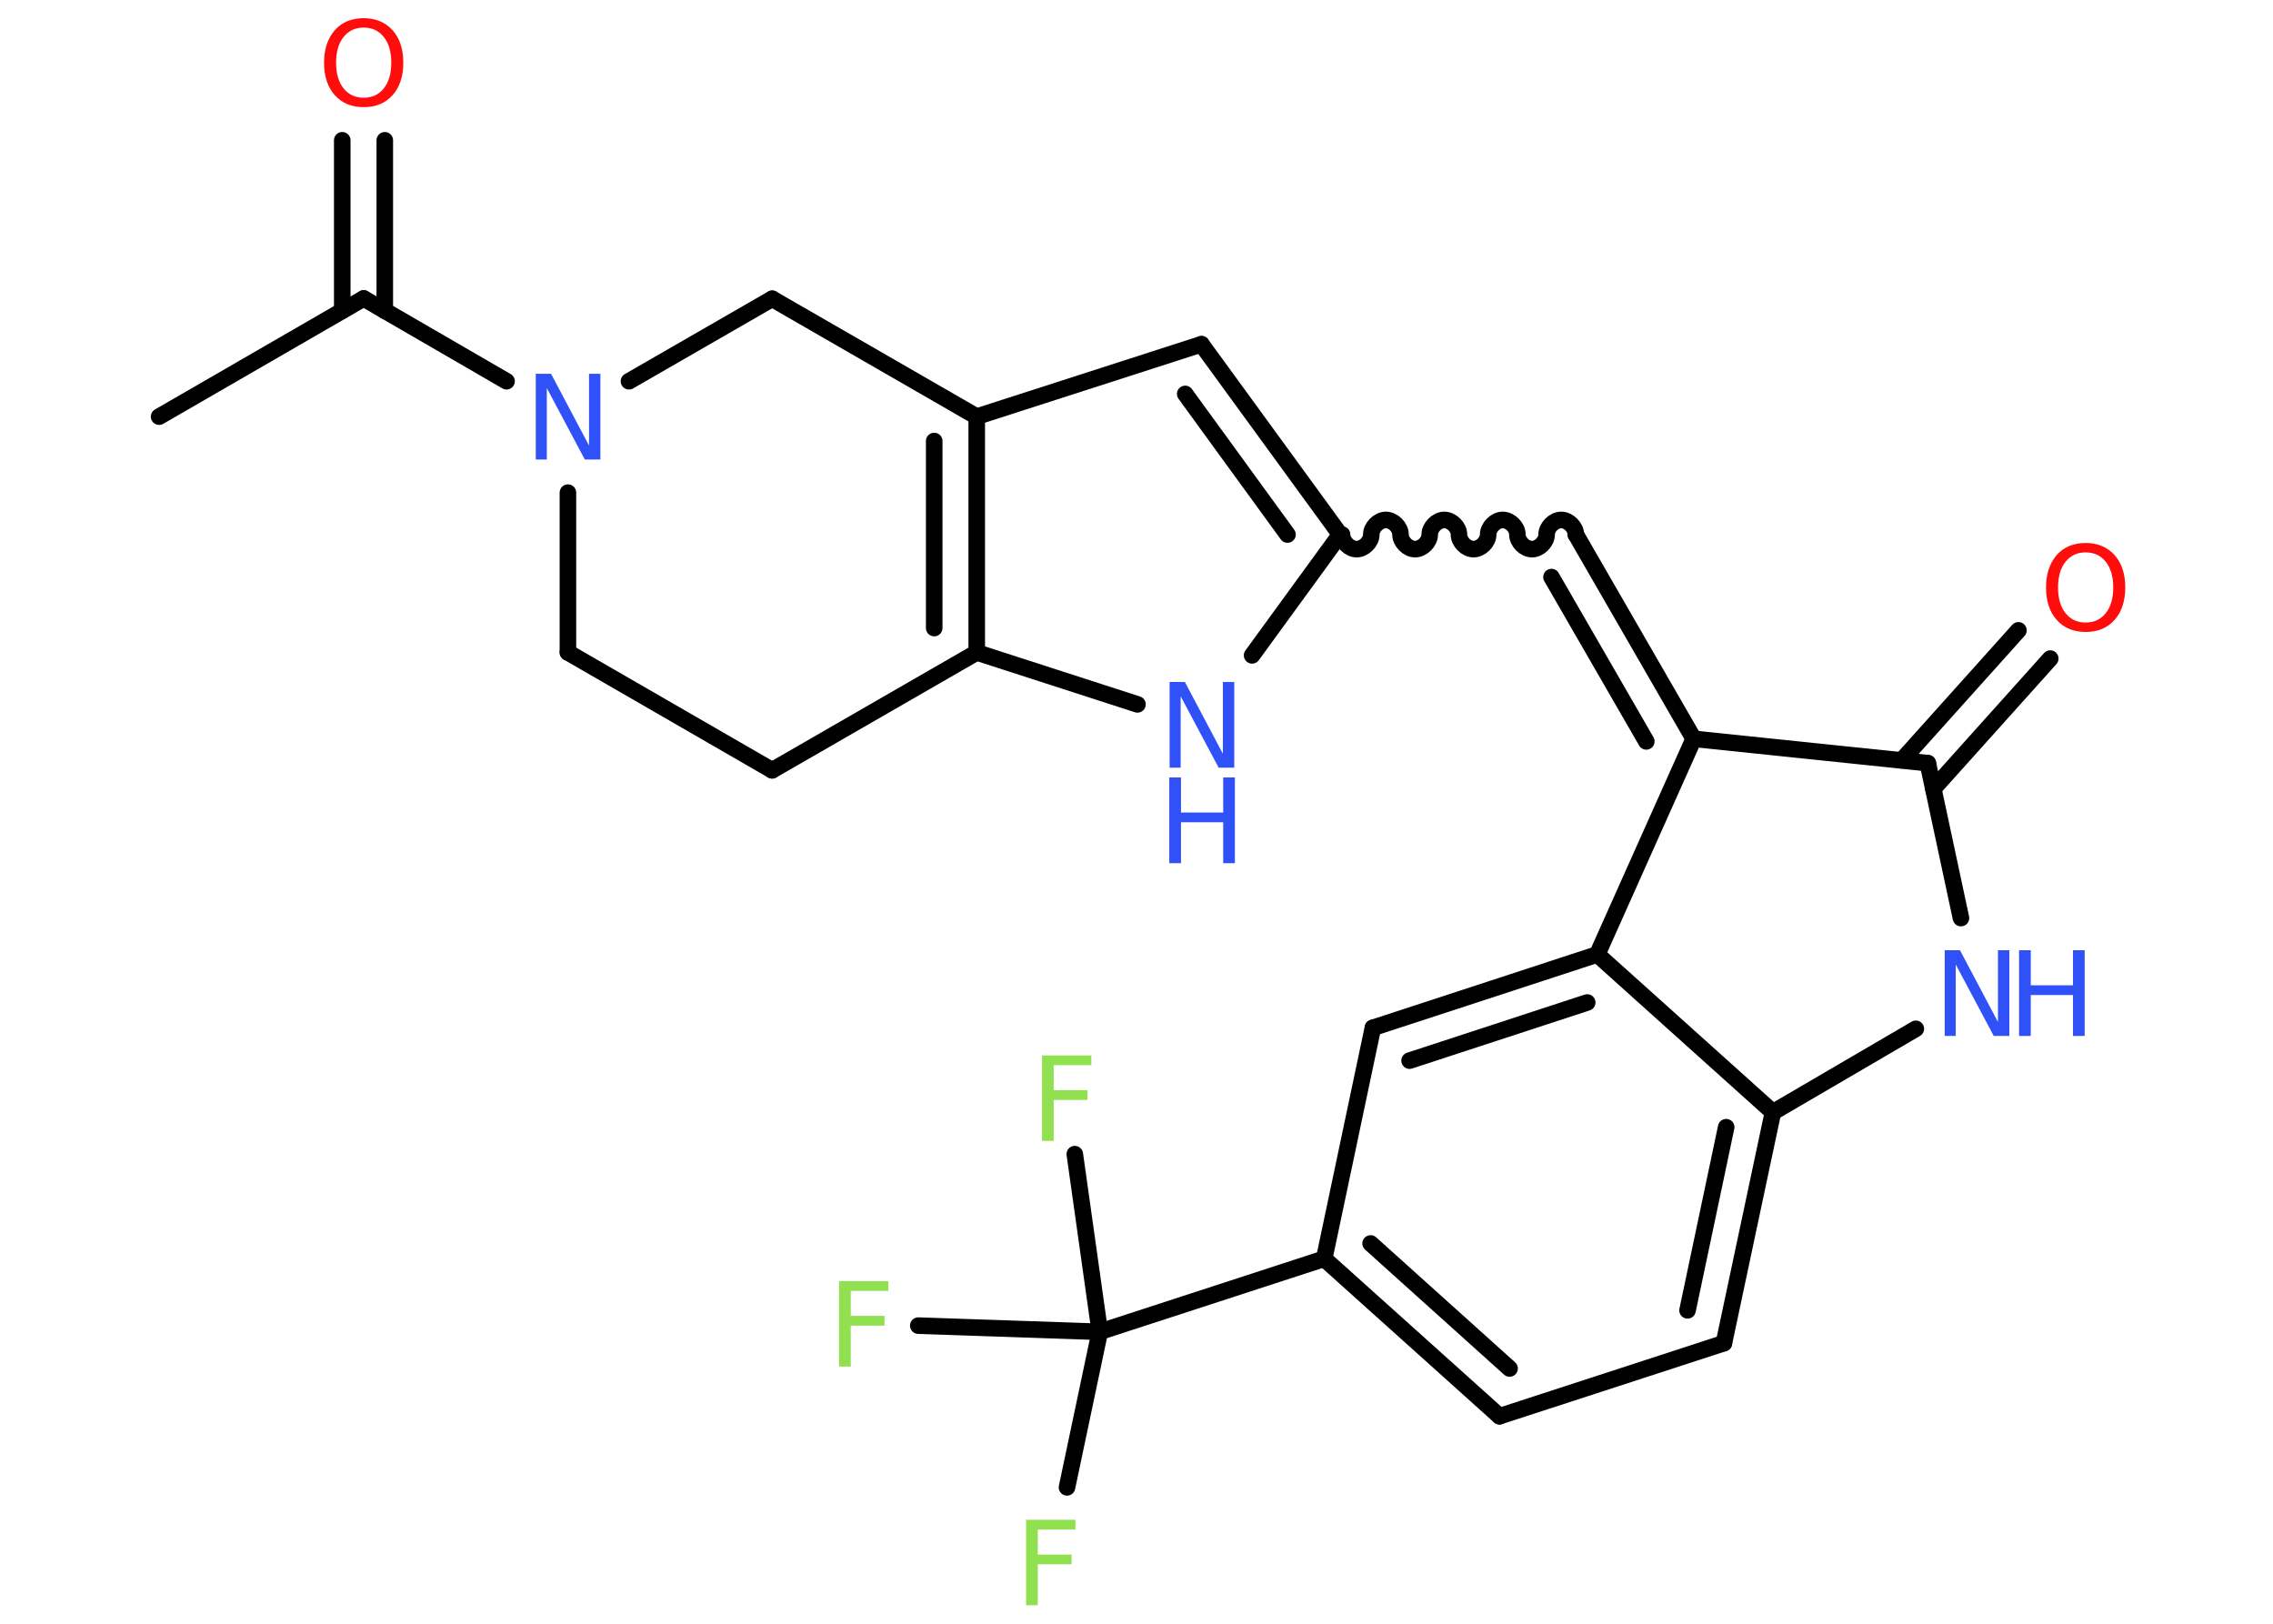 <?xml version='1.0' encoding='UTF-8'?>
<!DOCTYPE svg PUBLIC "-//W3C//DTD SVG 1.1//EN" "http://www.w3.org/Graphics/SVG/1.1/DTD/svg11.dtd">
<svg version='1.2' xmlns='http://www.w3.org/2000/svg' xmlns:xlink='http://www.w3.org/1999/xlink' width='70.0mm' height='50.0mm' viewBox='0 0 70.0 50.0'>
  <desc>Generated by the Chemistry Development Kit (http://github.com/cdk)</desc>
  <g stroke-linecap='round' stroke-linejoin='round' stroke='#000000' stroke-width='.51' fill='#3050F8'>
    <rect x='.0' y='.0' width='70.0' height='50.0' fill='#FFFFFF' stroke='none'/>
    <g id='mol1' class='mol'>
      <line id='mol1bnd1' class='bond' x1='4.9' y1='12.83' x2='11.2' y2='9.19'/>
      <g id='mol1bnd2' class='bond'>
        <line x1='10.54' y1='9.57' x2='10.54' y2='4.32'/>
        <line x1='11.85' y1='9.57' x2='11.85' y2='4.32'/>
      </g>
      <line id='mol1bnd3' class='bond' x1='11.2' y1='9.19' x2='15.6' y2='11.74'/>
      <line id='mol1bnd4' class='bond' x1='17.49' y1='15.17' x2='17.49' y2='20.09'/>
      <line id='mol1bnd5' class='bond' x1='17.49' y1='20.09' x2='23.78' y2='23.72'/>
      <line id='mol1bnd6' class='bond' x1='23.78' y1='23.72' x2='30.08' y2='20.09'/>
      <line id='mol1bnd7' class='bond' x1='30.08' y1='20.09' x2='35.03' y2='21.69'/>
      <line id='mol1bnd8' class='bond' x1='38.56' y1='20.18' x2='41.27' y2='16.46'/>
      <path id='mol1bnd9' class='bond' d='M48.53 16.46c.0 -.23 -.23 -.45 -.45 -.45c-.23 .0 -.45 .23 -.45 .45c.0 .23 -.23 .45 -.45 .45c-.23 .0 -.45 -.23 -.45 -.45c.0 -.23 -.23 -.45 -.45 -.45c-.23 .0 -.45 .23 -.45 .45c.0 .23 -.23 .45 -.45 .45c-.23 .0 -.45 -.23 -.45 -.45c.0 -.23 -.23 -.45 -.45 -.45c-.23 .0 -.45 .23 -.45 .45c.0 .23 -.23 .45 -.45 .45c-.23 .0 -.45 -.23 -.45 -.45c.0 -.23 -.23 -.45 -.45 -.45c-.23 .0 -.45 .23 -.45 .45c.0 .23 -.23 .45 -.45 .45c-.23 .0 -.45 -.23 -.45 -.45' fill='none' stroke='#000000' stroke-width='.51'/>
      <g id='mol1bnd10' class='bond'>
        <line x1='48.53' y1='16.46' x2='52.16' y2='22.75'/>
        <line x1='47.78' y1='17.77' x2='50.7' y2='22.83'/>
      </g>
      <line id='mol1bnd11' class='bond' x1='52.16' y1='22.75' x2='59.37' y2='23.5'/>
      <g id='mol1bnd12' class='bond'>
        <line x1='58.57' y1='23.41' x2='62.16' y2='19.41'/>
        <line x1='59.54' y1='24.29' x2='63.14' y2='20.28'/>
      </g>
      <line id='mol1bnd13' class='bond' x1='59.37' y1='23.5' x2='60.39' y2='28.27'/>
      <line id='mol1bnd14' class='bond' x1='59.0' y1='31.68' x2='54.6' y2='34.25'/>
      <g id='mol1bnd15' class='bond'>
        <line x1='53.09' y1='41.36' x2='54.6' y2='34.25'/>
        <line x1='51.97' y1='40.35' x2='53.16' y2='34.71'/>
      </g>
      <line id='mol1bnd16' class='bond' x1='53.09' y1='41.36' x2='46.18' y2='43.61'/>
      <g id='mol1bnd17' class='bond'>
        <line x1='40.78' y1='38.76' x2='46.18' y2='43.61'/>
        <line x1='42.21' y1='38.29' x2='46.49' y2='42.14'/>
      </g>
      <line id='mol1bnd18' class='bond' x1='40.78' y1='38.76' x2='33.87' y2='41.01'/>
      <line id='mol1bnd19' class='bond' x1='33.87' y1='41.01' x2='32.86' y2='45.8'/>
      <line id='mol1bnd20' class='bond' x1='33.87' y1='41.01' x2='33.1' y2='35.54'/>
      <line id='mol1bnd21' class='bond' x1='33.87' y1='41.01' x2='28.28' y2='40.82'/>
      <line id='mol1bnd22' class='bond' x1='40.78' y1='38.76' x2='42.28' y2='31.65'/>
      <g id='mol1bnd23' class='bond'>
        <line x1='49.19' y1='29.39' x2='42.28' y2='31.65'/>
        <line x1='48.88' y1='30.87' x2='43.41' y2='32.66'/>
      </g>
      <line id='mol1bnd24' class='bond' x1='54.6' y1='34.25' x2='49.19' y2='29.39'/>
      <line id='mol1bnd25' class='bond' x1='52.16' y1='22.75' x2='49.19' y2='29.39'/>
      <g id='mol1bnd26' class='bond'>
        <line x1='41.27' y1='16.46' x2='37.0' y2='10.6'/>
        <line x1='39.65' y1='16.46' x2='36.5' y2='12.13'/>
      </g>
      <line id='mol1bnd27' class='bond' x1='37.0' y1='10.6' x2='30.08' y2='12.83'/>
      <g id='mol1bnd28' class='bond'>
        <line x1='30.08' y1='20.09' x2='30.08' y2='12.83'/>
        <line x1='28.77' y1='19.34' x2='28.77' y2='13.58'/>
      </g>
      <line id='mol1bnd29' class='bond' x1='30.08' y1='12.83' x2='23.78' y2='9.2'/>
      <line id='mol1bnd30' class='bond' x1='19.37' y1='11.74' x2='23.78' y2='9.2'/>
      <path id='mol1atm3' class='atom' d='M11.2 .85q-.39 .0 -.62 .29q-.23 .29 -.23 .79q.0 .5 .23 .79q.23 .29 .62 .29q.39 .0 .62 -.29q.23 -.29 .23 -.79q.0 -.5 -.23 -.79q-.23 -.29 -.62 -.29zM11.2 .56q.55 .0 .89 .37q.33 .37 .33 1.0q.0 .63 -.33 1.0q-.33 .37 -.89 .37q-.56 .0 -.89 -.37q-.33 -.37 -.33 -1.0q.0 -.62 .33 -1.0q.33 -.37 .89 -.37z' stroke='none' fill='#FF0D0D'/>
      <path id='mol1atm4' class='atom' d='M16.49 11.51h.48l1.17 2.21v-2.21h.35v2.64h-.48l-1.17 -2.2v2.2h-.34v-2.64z' stroke='none'/>
      <g id='mol1atm8' class='atom'>
        <path d='M36.01 21.0h.48l1.17 2.21v-2.21h.35v2.64h-.48l-1.17 -2.2v2.2h-.34v-2.64z' stroke='none'/>
        <path d='M36.01 23.94h.36v1.08h1.3v-1.08h.36v2.64h-.36v-1.26h-1.3v1.26h-.36v-2.64z' stroke='none'/>
      </g>
      <path id='mol1atm13' class='atom' d='M64.23 17.01q-.39 .0 -.62 .29q-.23 .29 -.23 .79q.0 .5 .23 .79q.23 .29 .62 .29q.39 .0 .62 -.29q.23 -.29 .23 -.79q.0 -.5 -.23 -.79q-.23 -.29 -.62 -.29zM64.23 16.72q.55 .0 .89 .37q.33 .37 .33 1.0q.0 .63 -.33 1.0q-.33 .37 -.89 .37q-.56 .0 -.89 -.37q-.33 -.37 -.33 -1.0q.0 -.62 .33 -1.0q.33 -.37 .89 -.37z' stroke='none' fill='#FF0D0D'/>
      <g id='mol1atm14' class='atom'>
        <path d='M59.88 29.26h.48l1.17 2.21v-2.21h.35v2.64h-.48l-1.17 -2.2v2.2h-.34v-2.64z' stroke='none'/>
        <path d='M62.18 29.26h.36v1.08h1.3v-1.08h.36v2.64h-.36v-1.26h-1.3v1.26h-.36v-2.64z' stroke='none'/>
      </g>
      <path id='mol1atm20' class='atom' d='M31.61 46.8h1.51v.3h-1.16v.77h1.04v.3h-1.04v1.26h-.36v-2.64z' stroke='none' fill='#90E050'/>
      <path id='mol1atm21' class='atom' d='M32.1 32.5h1.51v.3h-1.16v.77h1.04v.3h-1.04v1.26h-.36v-2.64z' stroke='none' fill='#90E050'/>
      <path id='mol1atm22' class='atom' d='M25.85 39.45h1.51v.3h-1.16v.77h1.04v.3h-1.04v1.26h-.36v-2.64z' stroke='none' fill='#90E050'/>
    </g>
  </g>
</svg>

